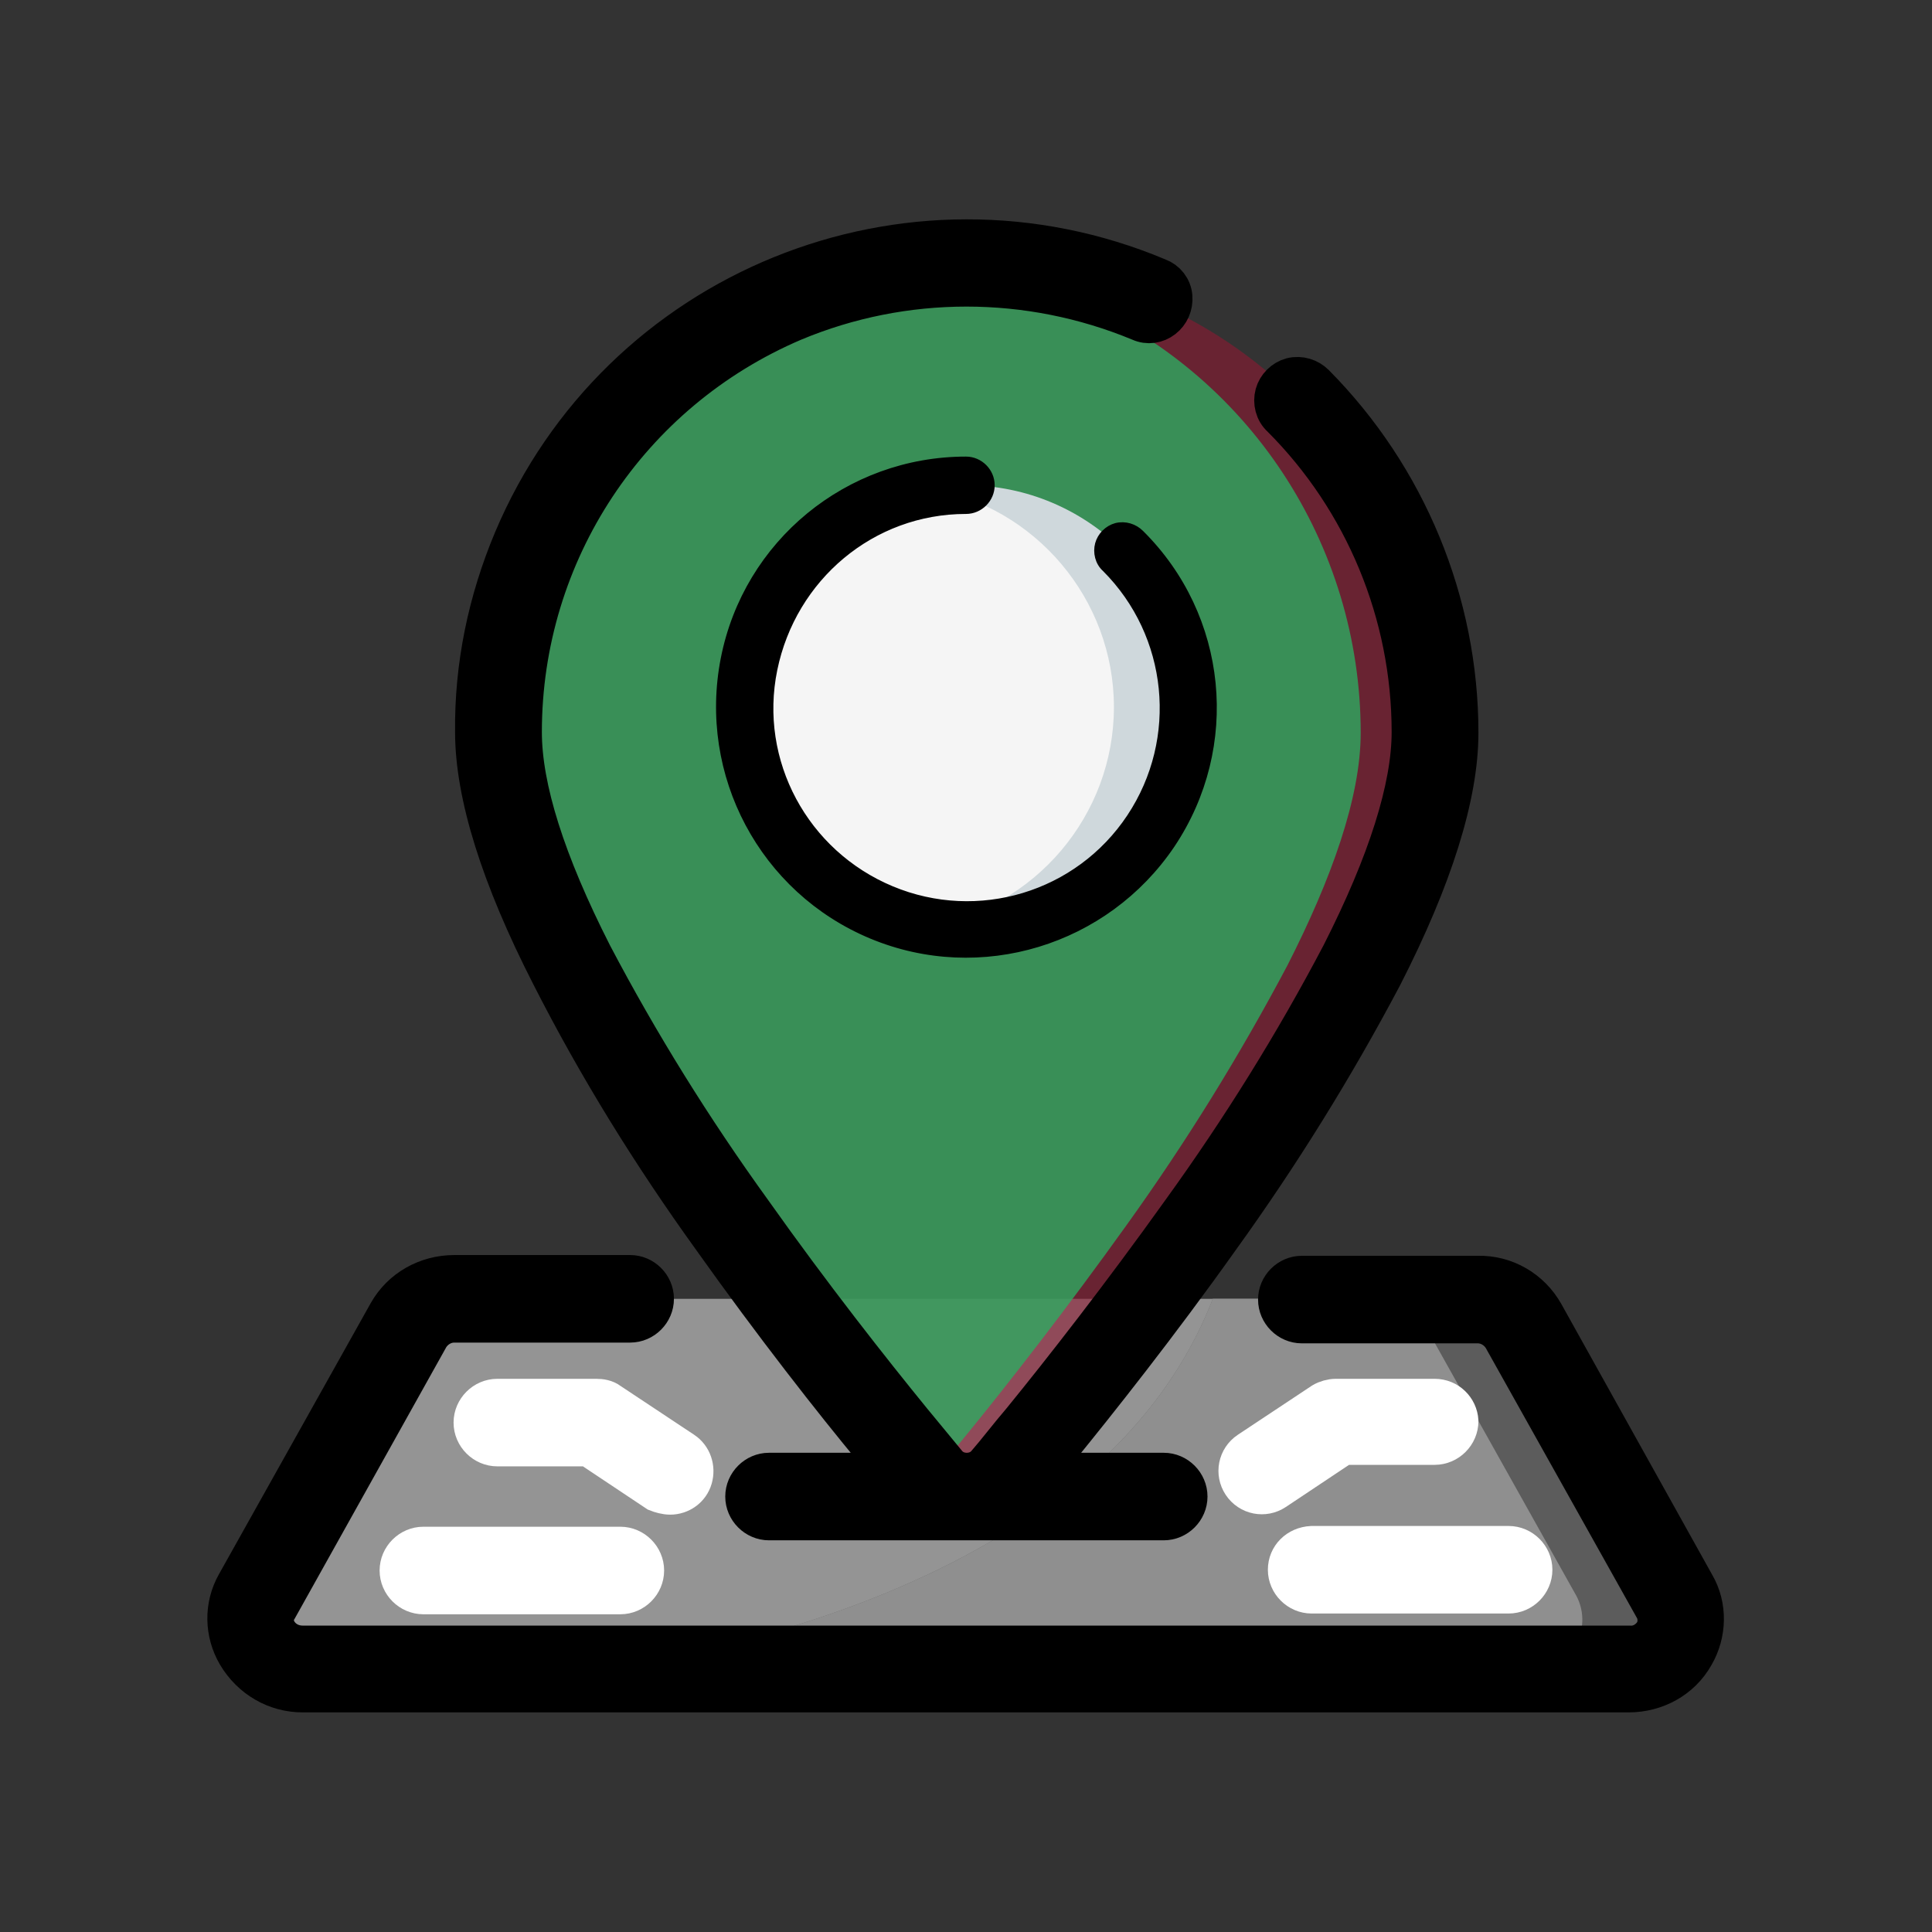 <?xml version="1.0" encoding="utf-8"?>
<!-- Generator: Adobe Illustrator 24.0.0, SVG Export Plug-In . SVG Version: 6.00 Build 0)  -->
<svg version="1.1" id="Capa_1" xmlns="http://www.w3.org/2000/svg" xmlns:xlink="http://www.w3.org/1999/xlink" x="0px" y="0px"
	 viewBox="0 0 256 256" style="enable-background:new 0 0 256 256;" xml:space="preserve">
<rect x="0" y="0" width="256" height="256" fill="#333333" stroke="none"/>
<style type="text/css">
	.st0{opacity:0.8;fill:#ADADAD;}
	.st1{fill:#5C5C5C;}
	.st2{opacity:0.8;fill:#9C9C9C;}
	.st3{opacity:0.59;fill:#8E1932;}
	.st4{opacity:0.8;fill:#2EAA60;}
	.st5{fill:#CFD8DC;}
	.st6{fill:#F5F5F5;}
	.st7{stroke:#000000;stroke-width:5;stroke-miterlimit:10;}
	.st8{stroke:#000000;stroke-miterlimit:10;}
	.st9{fill:#FFFFFF;stroke:#FFFFFF;stroke-width:5;stroke-miterlimit:10;}
</style>
<g transform="translate(0 -1)">
	<g transform="translate(1 2)">
		<path class="st0" d="M171.5,171.1h23.3c2.5,0,4.8,1.3,6,3.5l20.1,35.9c1.1,2.1,1,4.6-0.2,6.6c-1.2,2-3.5,3.1-5.8,3H39.1
			c-2.3,0.1-4.6-1.1-5.8-3c-1.2-2-1.3-4.5-0.2-6.6l20.1-35.9c1.2-2.2,3.6-3.5,6-3.5H171.5z"/>
		<path class="st1" d="M214.9,220.1H78c0,0,65.3-6.5,81.7-49h35.1c2.5,0,4.8,1.3,6,3.5l20.1,35.9c1.1,2.1,1,4.6-0.2,6.6
			C219.4,219,217.2,220.2,214.9,220.1z"/>
		<path class="st2" d="M201.8,220.1H78c0,0,65.3-6.5,81.7-49h22.1c2.5,0,4.8,1.3,6,3.5l20.1,35.9c1.1,2.1,1,4.6-0.2,6.6
			C206.4,219,204.2,220.2,201.8,220.1z"/>
		<path class="st3" d="M189.1,96.1c0,8.6-3.9,19.4-9.7,30.8c-6.3,11.9-13.4,23.4-21.3,34.4c-7.8,10.9-15.5,20.8-21.3,27.9
			c-1.8,2.2-3.4,4.1-4.7,5.7c-1.2,1.5-3,2.3-4.9,2.3s-3.7-0.8-5-2.2l-0.1-0.1c-1.3-1.6-2.9-3.5-4.7-5.7c-5.8-7.1-13.6-17-21.3-27.9
			c-7.9-10.9-15-22.4-21.3-34.4c-5.8-11.4-9.7-22.3-9.7-30.8c0-25,14.9-47.5,37.9-57.3c6.1-2.6,12.6-4.2,19.3-4.7
			c1.6-0.1,3.3-0.2,4.9-0.2c16.5,0,32.3,6.5,43.9,18.2C182.6,63.8,189.1,79.6,189.1,96.1z"/>
		<path class="st4" d="M179.3,96.1c0,8.6-3.9,19.4-9.7,30.8c-6.3,11.9-13.4,23.4-21.3,34.4c-7.8,10.9-15.5,20.8-21.3,27.9
			c-1.8,2.2-3.4,4.1-4.7,5.7l-0.1,0.1l-0.1-0.1c-1.3-1.6-2.9-3.5-4.7-5.7c-5.8-7.1-13.6-17-21.3-27.9c-7.9-10.9-15-22.4-21.3-34.4
			c-5.8-11.4-9.7-22.3-9.7-30.8c0-25,14.9-47.5,37.9-57.3c6.1-2.6,12.6-4.2,19.3-4.7c6.6,0.5,13.1,2.1,19.3,4.7
			C164.4,48.5,179.3,71.1,179.3,96.1z"/>
		<path class="st5" d="M156.4,92.7c0,16.2-13.2,29.4-29.4,29.4c-1.6,0-3.3-0.1-4.9-0.4c-14.1-2.4-24.5-14.7-24.5-29
			s10.3-26.6,24.5-29c1.6-0.3,3.3-0.4,4.9-0.4C143.2,63.3,156.4,76.5,156.4,92.7z"/>
		<path class="st6" d="M146.6,92.7c0,14.3-10.4,26.6-24.5,29c-14.1-2.4-24.5-14.7-24.5-29s10.3-26.6,24.5-29
			C136.2,66.1,146.6,78.4,146.6,92.7z"/>
	</g>
	<g>
		<path class="st7" d="M94.3,165.2c8.1,11.4,16.1,21.6,21.5,28.1c0.8,1,1.5,1.8,2.2,2.7h-16.1c-1.8,0-3.3,1.5-3.3,3.3
			s1.5,3.3,3.3,3.3h52.3c1.8,0,3.3-1.5,3.3-3.3s-1.5-3.3-3.3-3.3H138c0.7-0.9,1.4-1.7,2.2-2.7c5.3-6.5,13.4-16.7,21.5-28.1
			c8-11.1,15.2-22.7,21.6-34.8c6.7-13.1,10.1-24,10.1-32.3c0-17.3-6.9-34-19.1-46.3c-0.8-0.8-2-1.2-3.2-0.9c-1.1,0.3-2,1.2-2.3,2.3
			c-0.3,1.1,0,2.4,0.9,3.2c11,11,17.2,26,17.2,41.6c0,7.3-3.1,17.2-9.3,29.4c-6.2,11.8-13.3,23.2-21.1,34
			c-8,11.2-15.9,21.3-21.2,27.8c-1.8,2.1-3.3,4.1-4.7,5.7c-0.6,0.7-1.5,1.1-2.5,1.1s-1.9-0.4-2.5-1.1c-1.3-1.6-2.9-3.5-4.7-5.7
			c-5.3-6.5-13.2-16.5-21.2-27.8c-7.8-10.8-14.9-22.2-21.1-34c-6.2-12.2-9.3-22-9.3-29.4c0-23.7,14.1-45,35.9-54.3
			c14.6-6.1,31.1-6.1,45.8,0c1.1,0.5,2.3,0.3,3.2-0.4c0.9-0.7,1.4-1.8,1.3-3c-0.1-1.2-0.9-2.2-2-2.6c-33.3-14-71.6,1.6-85.6,34.8
			c-3.4,8.1-5.2,16.7-5.1,25.5c0,8.3,3.4,19.2,10.1,32.3C79.1,142.5,86.3,154.1,94.3,165.2z"/>
		<path class="st8" d="M128,68.6c1.8,0,3.3-1.5,3.3-3.3c0-1.8-1.5-3.3-3.3-3.3c-15.6,0-29,11-32,26.3c-3,15.3,5.1,30.6,19.5,36.6
			c14.4,6,31,0.9,39.7-12c8.7-13,7-30.2-4.1-41.2c-0.8-0.8-2-1.2-3.2-0.9c-1.1,0.3-2,1.2-2.3,2.3c-0.3,1.1,0,2.4,0.9,3.2
			c8.8,8.8,10.2,22.6,3.3,33c-6.9,10.4-20.2,14.4-31.7,9.6c-11.5-4.8-18.1-17-15.6-29.2S115.5,68.6,128,68.6z"/>
		<path class="st7" d="M40.1,225.4h175.7c3.6,0,7-1.8,8.8-5c1.7-2.9,1.8-6.6,0.1-9.5L204.7,175c-1.8-3.2-5.2-5.2-8.9-5.1h-23.3
			c-1.8,0-3.3,1.5-3.3,3.3c0,1.8,1.5,3.3,3.3,3.3h23.3c1.3,0,2.5,0.7,3.2,1.8l20.1,35.9c0.5,0.9,0.5,2.1,0,3
			c-0.7,1.1-1.9,1.8-3.2,1.7H40.1c-1.3,0-2.5-0.6-3.2-1.7c-0.6-0.9-0.6-2.1,0-3L57,178.2c0.7-1.1,1.9-1.8,3.2-1.8h23.3
			c1.8,0,3.3-1.5,3.3-3.3c0-1.8-1.5-3.3-3.3-3.3H60.2c-3.7,0-7.1,1.9-8.9,5.1l-20.1,35.9c-1.7,3-1.6,6.6,0.1,9.5
			C33.2,223.5,36.5,225.4,40.1,225.4z"/>
		<path class="st9" d="M190.1,186.2H177c-0.6,0-1.3,0.2-1.8,0.5l-9.8,6.5c-1.5,1-1.9,3-0.9,4.5c1,1.5,3,1.9,4.5,0.9l9-6h12.1
			c1.8,0,3.3-1.5,3.3-3.3C193.3,187.6,191.9,186.2,190.1,186.2z"/>
		<path class="st9" d="M170.5,209c0,1.8,1.5,3.3,3.3,3.3h26.1c1.8,0,3.3-1.5,3.3-3.3c0-1.8-1.5-3.3-3.3-3.3h-26.1
			C171.9,205.8,170.5,207.2,170.5,209z"/>
		<path class="st9" d="M88.8,199.2c1.4,0,2.7-0.9,3.1-2.3s-0.1-2.9-1.3-3.7l-9.8-6.5c-0.5-0.4-1.2-0.5-1.8-0.5H65.9
			c-1.8,0-3.3,1.5-3.3,3.3c0,1.8,1.5,3.3,3.3,3.3H78l9,6C87.5,199,88.2,199.2,88.8,199.2z"/>
		<path class="st9" d="M56.1,205.8c-1.8,0-3.3,1.5-3.3,3.3c0,1.8,1.5,3.3,3.3,3.3h26.1c1.8,0,3.3-1.5,3.3-3.3c0-1.8-1.5-3.3-3.3-3.3
			H56.1z"/>
	</g>
</g>
</svg>
